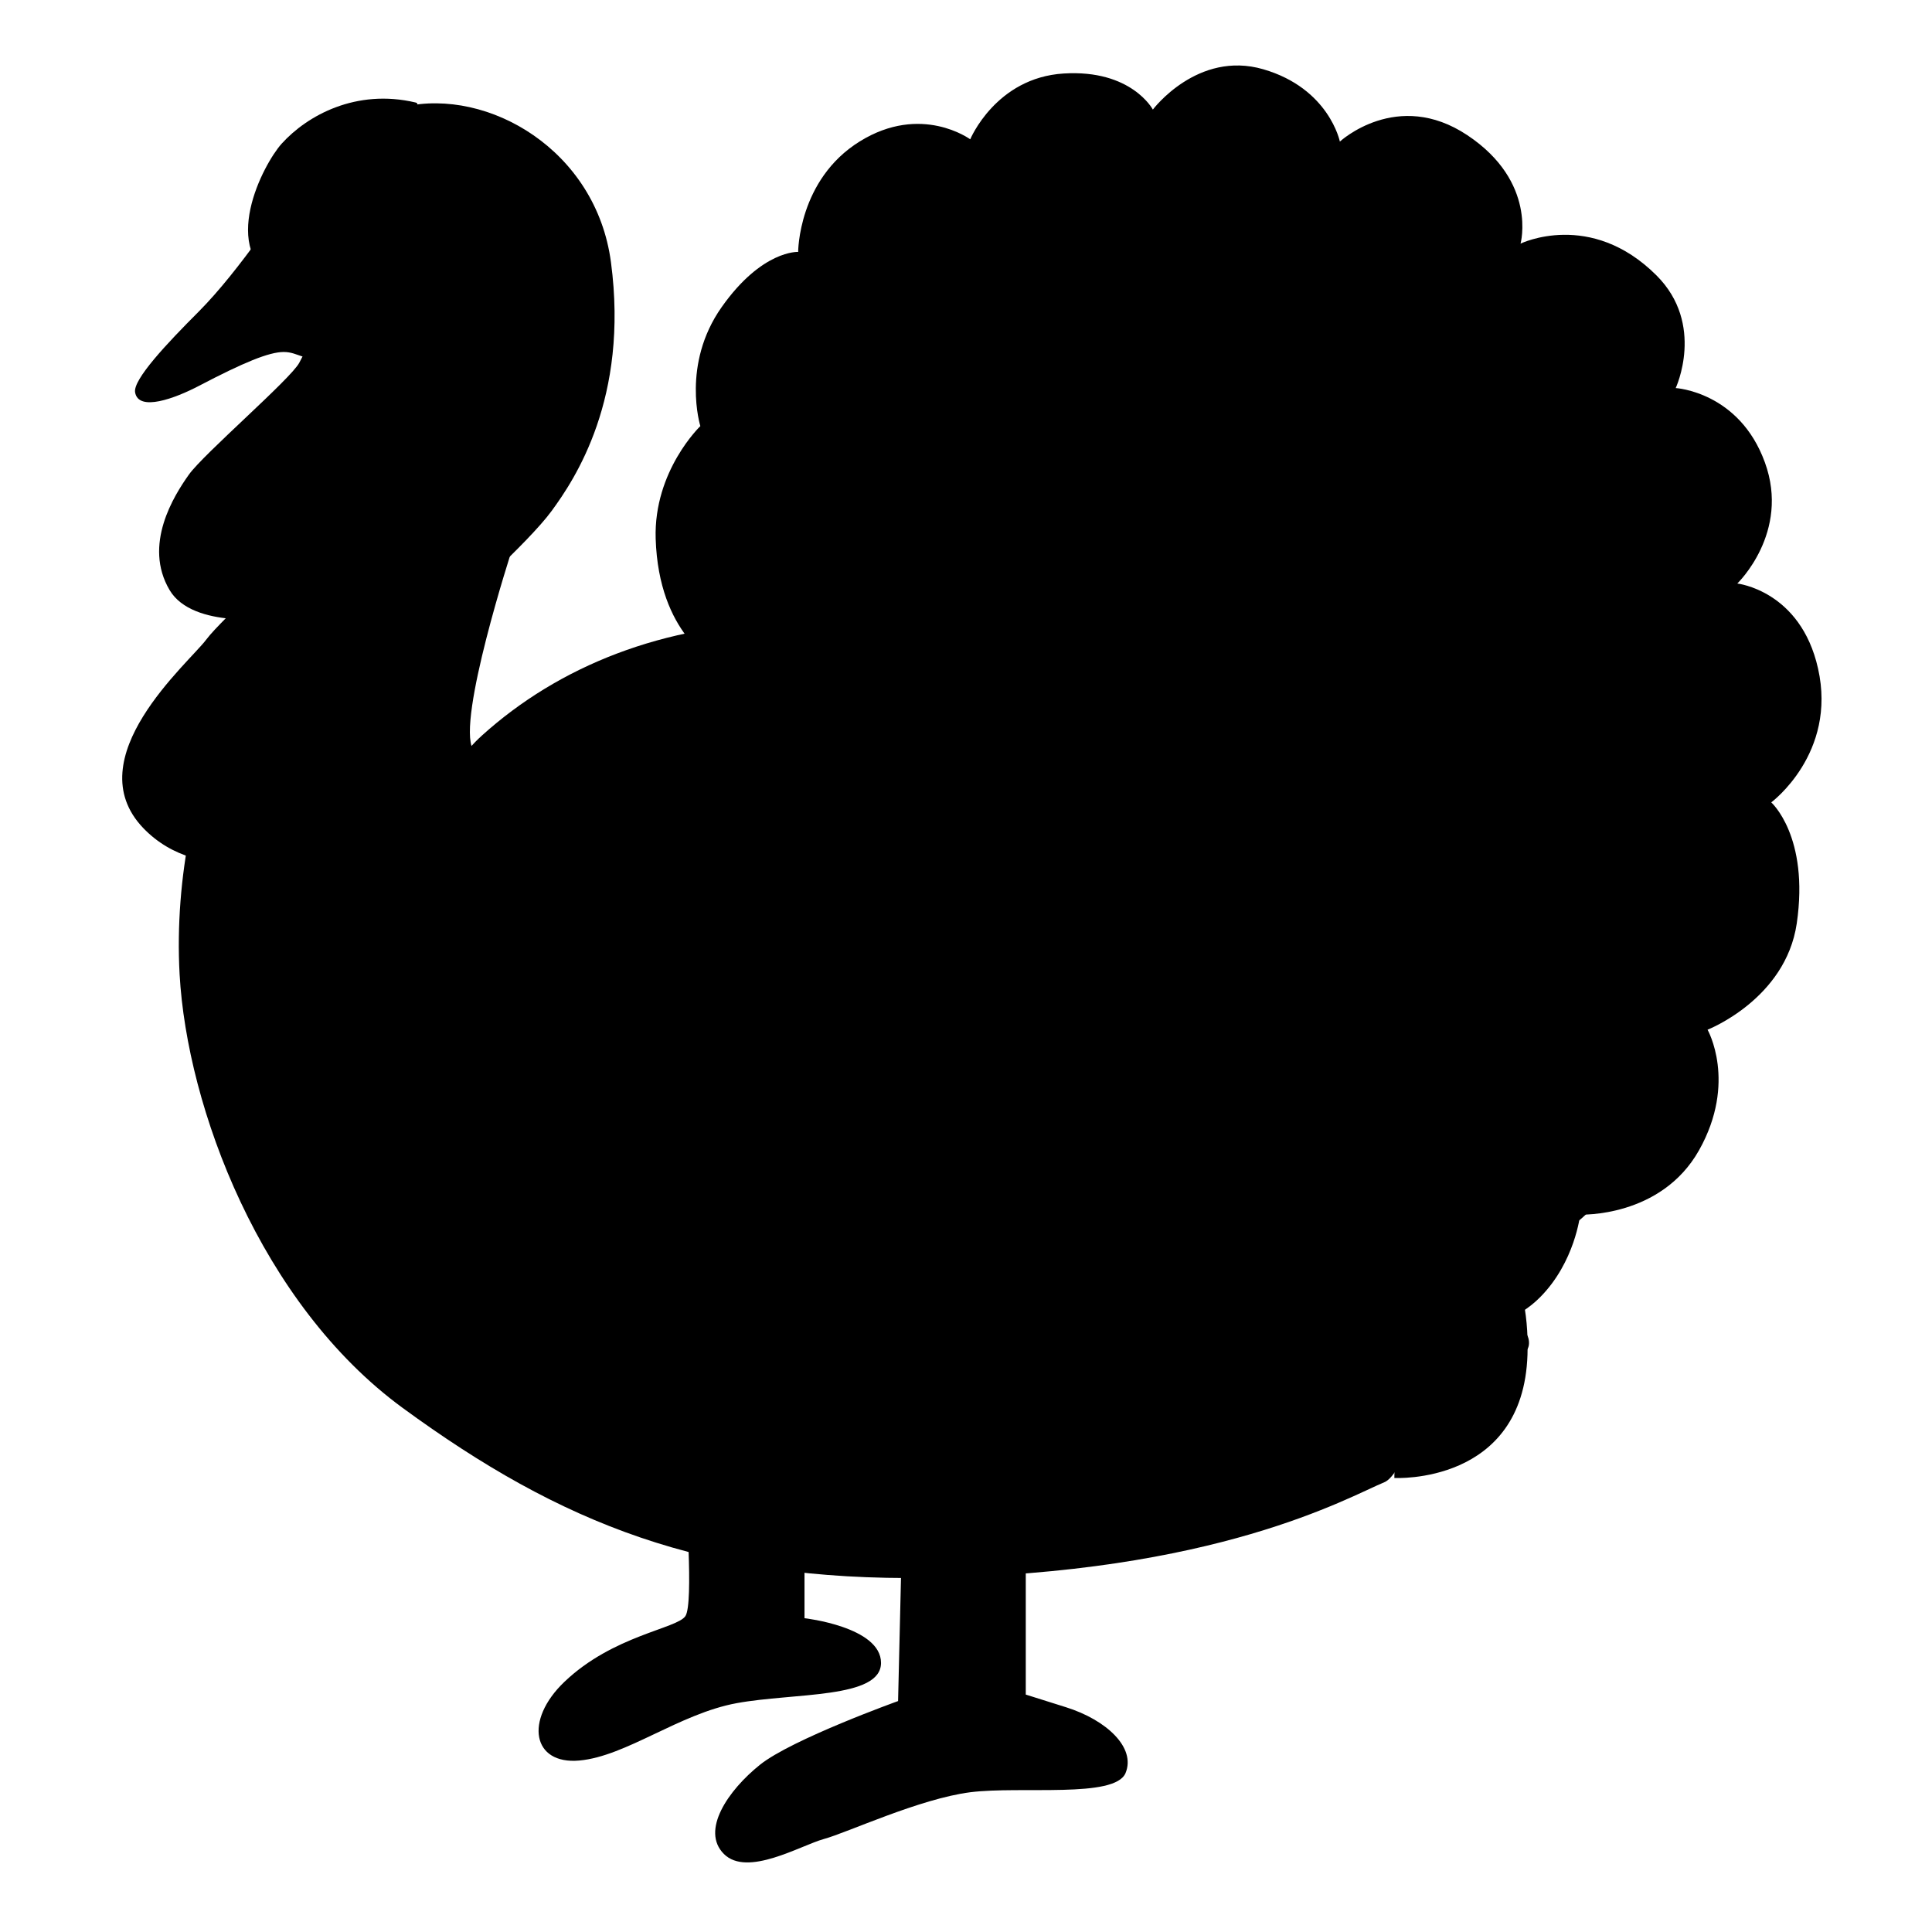 <svg width="128" height="128" viewBox="0 0 128 128" fill="none" xmlns="http://www.w3.org/2000/svg">
<path d="M45.41 99.05C45.41 99.05 45.97 106.23 45.41 107.07C44.85 107.91 40.62 108.34 37.39 111.43C34.72 113.98 35.28 116.92 38.38 116.64C41.48 116.36 45 113.54 48.8 112.84C52.6 112.14 58.37 112.56 58.37 110.17C58.37 107.78 53.3 107.21 53.3 107.21V100.31L59.78 100.87L59.5 112.7C59.5 112.7 52.46 115.23 50.35 116.92C48.24 118.61 46.41 121.28 47.96 122.83C49.51 124.38 53.03 122.27 54.58 121.84C56.13 121.42 60.92 119.17 64.29 118.74C67.67 118.32 73.86 119.16 74.57 117.47C75.27 115.78 73.3 113.95 70.63 113.11C67.96 112.27 67.96 112.27 67.96 112.27V98.34L45.41 99.05Z" fill="#F2BC1A" style="fill:#F2BC1A;fill:color(display-p3 0.949 0.737 0.102);fill-opacity:1;"/>
<path d="M47.38 43.86C47.38 43.86 43.64 42.04 43.44 35.69C43.3 31.19 46.4 28.23 46.4 28.23C46.4 28.23 45.13 24.15 47.81 20.35C50.49 16.55 52.88 16.69 52.88 16.69C52.88 16.69 52.88 11.9 56.96 9.37C61.04 6.84 64.28 9.23 64.28 9.23C64.28 9.23 65.97 5.15 70.47 4.87C74.97 4.59 76.38 7.26 76.38 7.26C76.38 7.26 79.34 3.32 83.7 4.59C88.06 5.86 88.77 9.38 88.77 9.38C88.77 9.38 92.57 5.86 97.22 8.96C101.87 12.06 100.74 16.14 100.74 16.14C100.74 16.14 105.38 13.88 109.75 18.25C112.99 21.49 111.02 25.71 111.02 25.71C111.02 25.71 115.23 25.95 116.93 30.64C118.62 35.29 115.1 38.66 115.1 38.66C115.1 38.66 119.29 39.12 120.45 44.29C121.72 49.92 117.35 53.16 117.35 53.16C117.35 53.16 119.88 55.41 119.04 61.18C118.3 66.21 113.13 68.22 113.13 68.22C113.13 68.22 115.1 71.69 112.57 76.2C110.04 80.7 104.69 80.47 104.69 80.47C104.69 80.47 104.35 83.63 102.02 85.96C99.06 88.92 94.98 87.65 94.98 87.65L46.4 53.15L47.38 43.86Z" fill="#FFEAC9" style="fill:#FFEAC9;fill:color(display-p3 1 0.918 0.788);fill-opacity:1;"/>
<path d="M81.45 67.79L95.82 79.82L99.61 83C99.61 83 103.69 82.86 106.51 78.78C108.51 75.88 107.07 71.88 107.07 71.88C107.07 71.88 112.14 71.18 113.69 65.4C115.24 59.63 112.42 56.95 112.42 56.95C112.42 56.95 116.57 55.69 116.57 49.91C116.57 44.63 111.85 43.57 111.85 43.57C111.85 43.57 116.28 41.95 114.81 37.09C113.5 32.78 109.04 33.01 109.04 33.01C109.04 33.01 111.64 28.51 108.34 24.7C105.53 21.47 101.58 23.29 101.58 23.29C101.58 23.29 102.28 19.21 99.33 16.81C96.38 14.41 92.71 16.25 92.71 16.25C92.71 16.25 92.85 12.03 89.33 11.04C85.81 10.05 83.98 11.88 83.98 11.88C83.98 11.88 81.87 8.64 78.35 8.92C74.83 9.2 73.42 11.74 73.42 11.74C73.42 11.74 71.31 9.21 67.51 10.05C63.47 10.95 63.29 14.55 63.29 14.55C63.29 14.55 60.03 12.96 57.38 14.55C53.86 16.66 54.42 20.74 54.42 20.74C54.42 20.74 50.48 21.3 48.93 24.12C46.89 27.82 48.79 31.44 48.79 31.44L49.35 41.15L81.45 67.79Z" fill="#4D4D4D" style="fill:#4D4D4D;fill:color(display-p3 0.302 0.302 0.302);fill-opacity:1;"/>
<path d="M97.92 79.48C97.92 79.48 101.86 79.06 102.99 75.68C104.12 72.3 102.57 70.05 102.57 70.05C102.57 70.05 107.64 68.5 108.76 63.86C109.88 59.22 106.93 55.69 106.93 55.69C106.93 55.69 111.86 50.62 109.89 45.69C107.92 40.76 103.55 39.64 103.55 39.64C103.55 39.64 106.11 34.63 104.54 31.47C102.29 26.97 96.37 27.25 96.37 27.25C96.37 27.25 97.89 22.53 92.52 19.63C87.86 17.11 83.84 20 83.84 20C83.84 20 81.59 15.28 76.24 15.28C70.89 15.28 69.06 20.21 69.06 20.21C69.06 20.21 64.56 17.25 60.33 19.79C56.1 22.33 56.25 27.25 56.25 27.25C56.25 27.25 51.32 26.97 47.52 31.9C44.6 35.69 46.39 42.6 46.39 42.6L32.6 53.44C32.6 53.44 32.41 51.56 31.33 49.64C30.25 47.72 33.91 36.45 33.91 36.45C33.91 36.45 17.25 43.86 15.14 47.67C13.03 51.47 11.54 58.07 11.9 64.56C12.39 73.36 17.25 86.38 26.68 93.28C37.14 100.93 46.61 104.76 61.45 104.54C80.6 104.26 89.32 99.19 91.72 98.2C94.12 97.21 97.92 79.48 97.92 79.48Z" fill="#845B52" style="fill:#845B52;fill:color(display-p3 0.518 0.357 0.322);fill-opacity:1;"/>
<path d="M29.92 40.48C29.92 40.48 34.99 35.98 36.54 33.86C38.09 31.75 41.67 26.39 40.48 17.39C39.5 9.93 32.33 5.81 26.78 7.07C23.68 7.77 19.79 14.86 19.22 17.11C18.65 19.36 22.18 28.51 22.18 28.51L29.92 40.48Z" fill="url(#paint0_radial_1015_2272)" style=""/>
<path d="M29.36 23.03C31.382 23.03 33.02 21.329 33.02 19.23C33.02 17.131 31.382 15.43 29.36 15.43C27.339 15.43 25.7 17.131 25.7 19.23C25.7 21.329 27.339 23.03 29.36 23.03Z" fill="#000306" style="fill:#000306;fill:color(display-p3 0 0.012 0.024);fill-opacity:1;"/>
<path d="M17.11 15.85C15.98 17.4 14.58 19.22 13.17 20.64C11.06 22.75 8.81 25.14 8.95 25.99C9.17 27.3 11.6 26.39 13.17 25.57C16.13 24.02 17.82 23.32 18.8 23.32C19.79 23.32 20.21 24.02 21.05 23.46C21.89 22.9 23.16 20.5 23.02 19.66C22.88 18.82 19.41 17.55 18.7 17.13C18.01 16.69 17.11 15.85 17.11 15.85Z" fill="#898484" style="fill:#898484;fill:color(display-p3 0.537 0.518 0.518);fill-opacity:1;"/>
<path d="M27.53 6.79C28.4 7 24.43 8.74 23.45 12.95C22.58 16.68 21.62 20.27 18.52 18.71C14.39 16.63 17.46 10.85 18.66 9.52C20.35 7.65 23.59 5.86 27.53 6.79Z" fill="#A22911" style="fill:#A22911;fill:color(display-p3 0.635 0.161 0.067);fill-opacity:1;"/>
<path d="M23.07 20.13C22.93 18.6 21.17 19.29 20.89 20.82C20.61 22.35 20.4 22.96 19.83 24.03C19.27 25.1 13.49 30.07 12.51 31.45C11.53 32.83 9.46 36.1 11.24 39.1C12.79 41.7 18.14 40.94 18.14 40.94L24.62 31.76C24.62 31.76 23.63 28.24 23.49 26.71C23.36 25.18 23.21 21.66 23.07 20.13Z" fill="#A22911" style="fill:#A22911;fill:color(display-p3 0.635 0.161 0.067);fill-opacity:1;"/>
<path d="M28.44 30.88C31.01 34.01 31.24 37.53 30.79 40.34C30.33 43.15 28.91 49.38 22.87 54.46C19.74 57.1 13.24 58.77 9.49 54.86C5.06 50.23 12.51 43.92 13.66 42.38C14.81 40.84 19.5 37.03 21.02 33.32C21.97 31.01 23.36 26.17 23.36 26.17C23.36 26.17 26.38 28.37 28.44 30.88Z" fill="#FF2219" style="fill:#FF2219;fill:color(display-p3 1 0.133 0.098);fill-opacity:1;"/>
<path d="M94.54 75.4C94.54 75.4 97.85 74.6 98.86 72.3C100.17 69.3 98.67 67.23 98.67 67.23C98.67 67.23 104.02 66.48 104.49 61.32C104.86 57.25 101.77 55.22 101.77 55.22C101.77 55.22 105.52 52.59 104.87 48.46C104.01 43.04 98.86 42.83 98.86 42.83C98.86 42.83 103.08 39.55 99.8 34.48C97.7 31.25 92.67 32.13 92.67 32.13C92.67 32.13 94.55 27.53 90.14 25.09C85.92 22.75 82.26 26.5 82.26 26.5C82.26 26.5 82.36 21.78 76.63 21.24C71.66 20.77 70.15 25.84 70.15 25.84C70.15 25.84 66.87 22.84 62.36 25C58.23 26.97 58.61 31.76 58.61 31.76C58.61 31.76 54.24 30.86 51.38 33.45C48.38 36.17 49.46 41.71 49.46 41.71C49.46 41.71 29.22 52.78 28.09 54C26.96 55.22 20.11 64.98 24.52 76.43C28.93 87.88 41.21 93.61 52.5 87.22C60.29 82.81 65.45 72.49 67.7 69.29C69.95 66.1 72.96 65.25 72.96 65.25L94.54 75.4Z" fill="#B79277" style="fill:#B79277;fill:color(display-p3 0.718 0.573 0.467);fill-opacity:1;"/>
<path d="M64.32 67.04C64.32 67.04 70.61 66.2 75.96 68.73C81.31 71.26 87.22 76.33 89.94 82.34C92.66 88.35 92.38 97.92 92.38 97.92C92.38 97.92 100.92 98.39 101.2 89.75C101.4 83.75 98.48 81.02 98.48 81.02C98.48 81.02 100.92 77.92 96.88 73.04C94.47 70.13 90.45 68.7 90.45 68.7C90.45 68.7 87.44 64.96 81.16 63.7C72.72 62.02 64.32 67.04 64.32 67.04Z" fill="#FAEACB" style="fill:#FAEACB;fill:color(display-p3 0.98 0.918 0.796);fill-opacity:1;"/>
<path d="M52.21 41.23C52.21 41.23 52.64 36.51 56.9 35.04C62.34 33.16 65.16 36.26 65.16 36.26C65.16 36.26 67.69 31.09 73.98 31.47C80.95 31.89 82 38.79 82 38.79C82 38.79 88.19 37.12 91.85 42.66C95.51 48.2 91.71 53.9 91.71 53.9C91.71 53.9 96.88 55.45 96.78 61.64C96.69 67.51 93.26 70.04 93.26 70.04C93.26 70.04 91.71 69.12 90.59 69.05C89.51 68.44 83.36 63.65 77.64 63.56C71.91 63.47 67.03 65.62 64.31 67.03C61.59 68.44 51.17 76.04 49.58 76.98C47.99 77.92 37.38 84.58 29.68 74.82C21.98 65.06 27.45 52.8 31.93 48.73C37.01 44.14 43.96 41.33 52.21 41.23Z" fill="#4D4D4D" style="fill:#4D4D4D;fill:color(display-p3 0.302 0.302 0.302);fill-opacity:1;"/>
<path d="M43.67 57.28C44.01 58.56 46.88 61.67 54.7 64.41C57.75 65.48 64.34 67.01 64.34 67.01C64.34 67.01 68.21 65.32 70.6 64.5C71.39 64.23 76.09 63.42 76.09 63.42C76.93 63.71 65.7 62.27 58.42 60.39C52.17 58.78 43.16 55.31 43.67 57.28Z" fill="#000306" style="fill:#000306;fill:color(display-p3 0 0.012 0.024);fill-opacity:1;"/>
<path d="M91.49 87.36C91.49 87.36 93.23 86.86 96.3 87.01C98.76 87.13 101.23 87.5 101.3 88.91C101.37 90.32 99.05 89.75 96.02 89.75C93.04 89.75 91.91 90.13 91.91 90.13L91.49 87.36Z" fill="#B49075" style="fill:#B49075;fill:color(display-p3 0.706 0.565 0.459);fill-opacity:1;"/>
<path d="M89.01 80.65C89.01 80.65 91.73 80.18 93.56 80.04C95.39 79.9 99.14 80.02 99.14 78.68C99.14 77.34 94.54 77.13 92.73 77.27C90.18 77.47 87.36 78.07 87.36 78.07L89.01 80.65Z" fill="#B49075" style="fill:#B49075;fill:color(display-p3 0.706 0.565 0.459);fill-opacity:1;"/>
<path d="M83.47 73.8C83.47 73.8 85.32 71.8 88.07 71.55C90.65 71.32 94.45 71.67 93.75 70.33C93.05 68.99 89.41 68.76 87.79 68.88C82.39 69.26 80.99 71.84 80.99 71.84L83.47 73.8Z" fill="#B49075" style="fill:#B49075;fill:color(display-p3 0.706 0.565 0.459);fill-opacity:1;"/>
<defs>
<radialGradient id="paint0_radial_1015_2272" cx="0" cy="0" r="1" gradientUnits="userSpaceOnUse" gradientTransform="translate(25.864 20.343) rotate(-36.76) scale(14.778 12.633)">
<stop offset="0.206" stop-color="#5EA4CE" style="stop-color:#5EA4CE;stop-color:color(display-p3 0.369 0.643 0.808);stop-opacity:1;"/>
<stop offset="0.506" stop-color="#988AA4" style="stop-color:#988AA4;stop-color:color(display-p3 0.596 0.541 0.643);stop-opacity:1;"/>
<stop offset="1" stop-color="#FE5D5A" style="stop-color:#FE5D5A;stop-color:color(display-p3 0.996 0.365 0.353);stop-opacity:1;"/>
</radialGradient>
</defs>
</svg>
